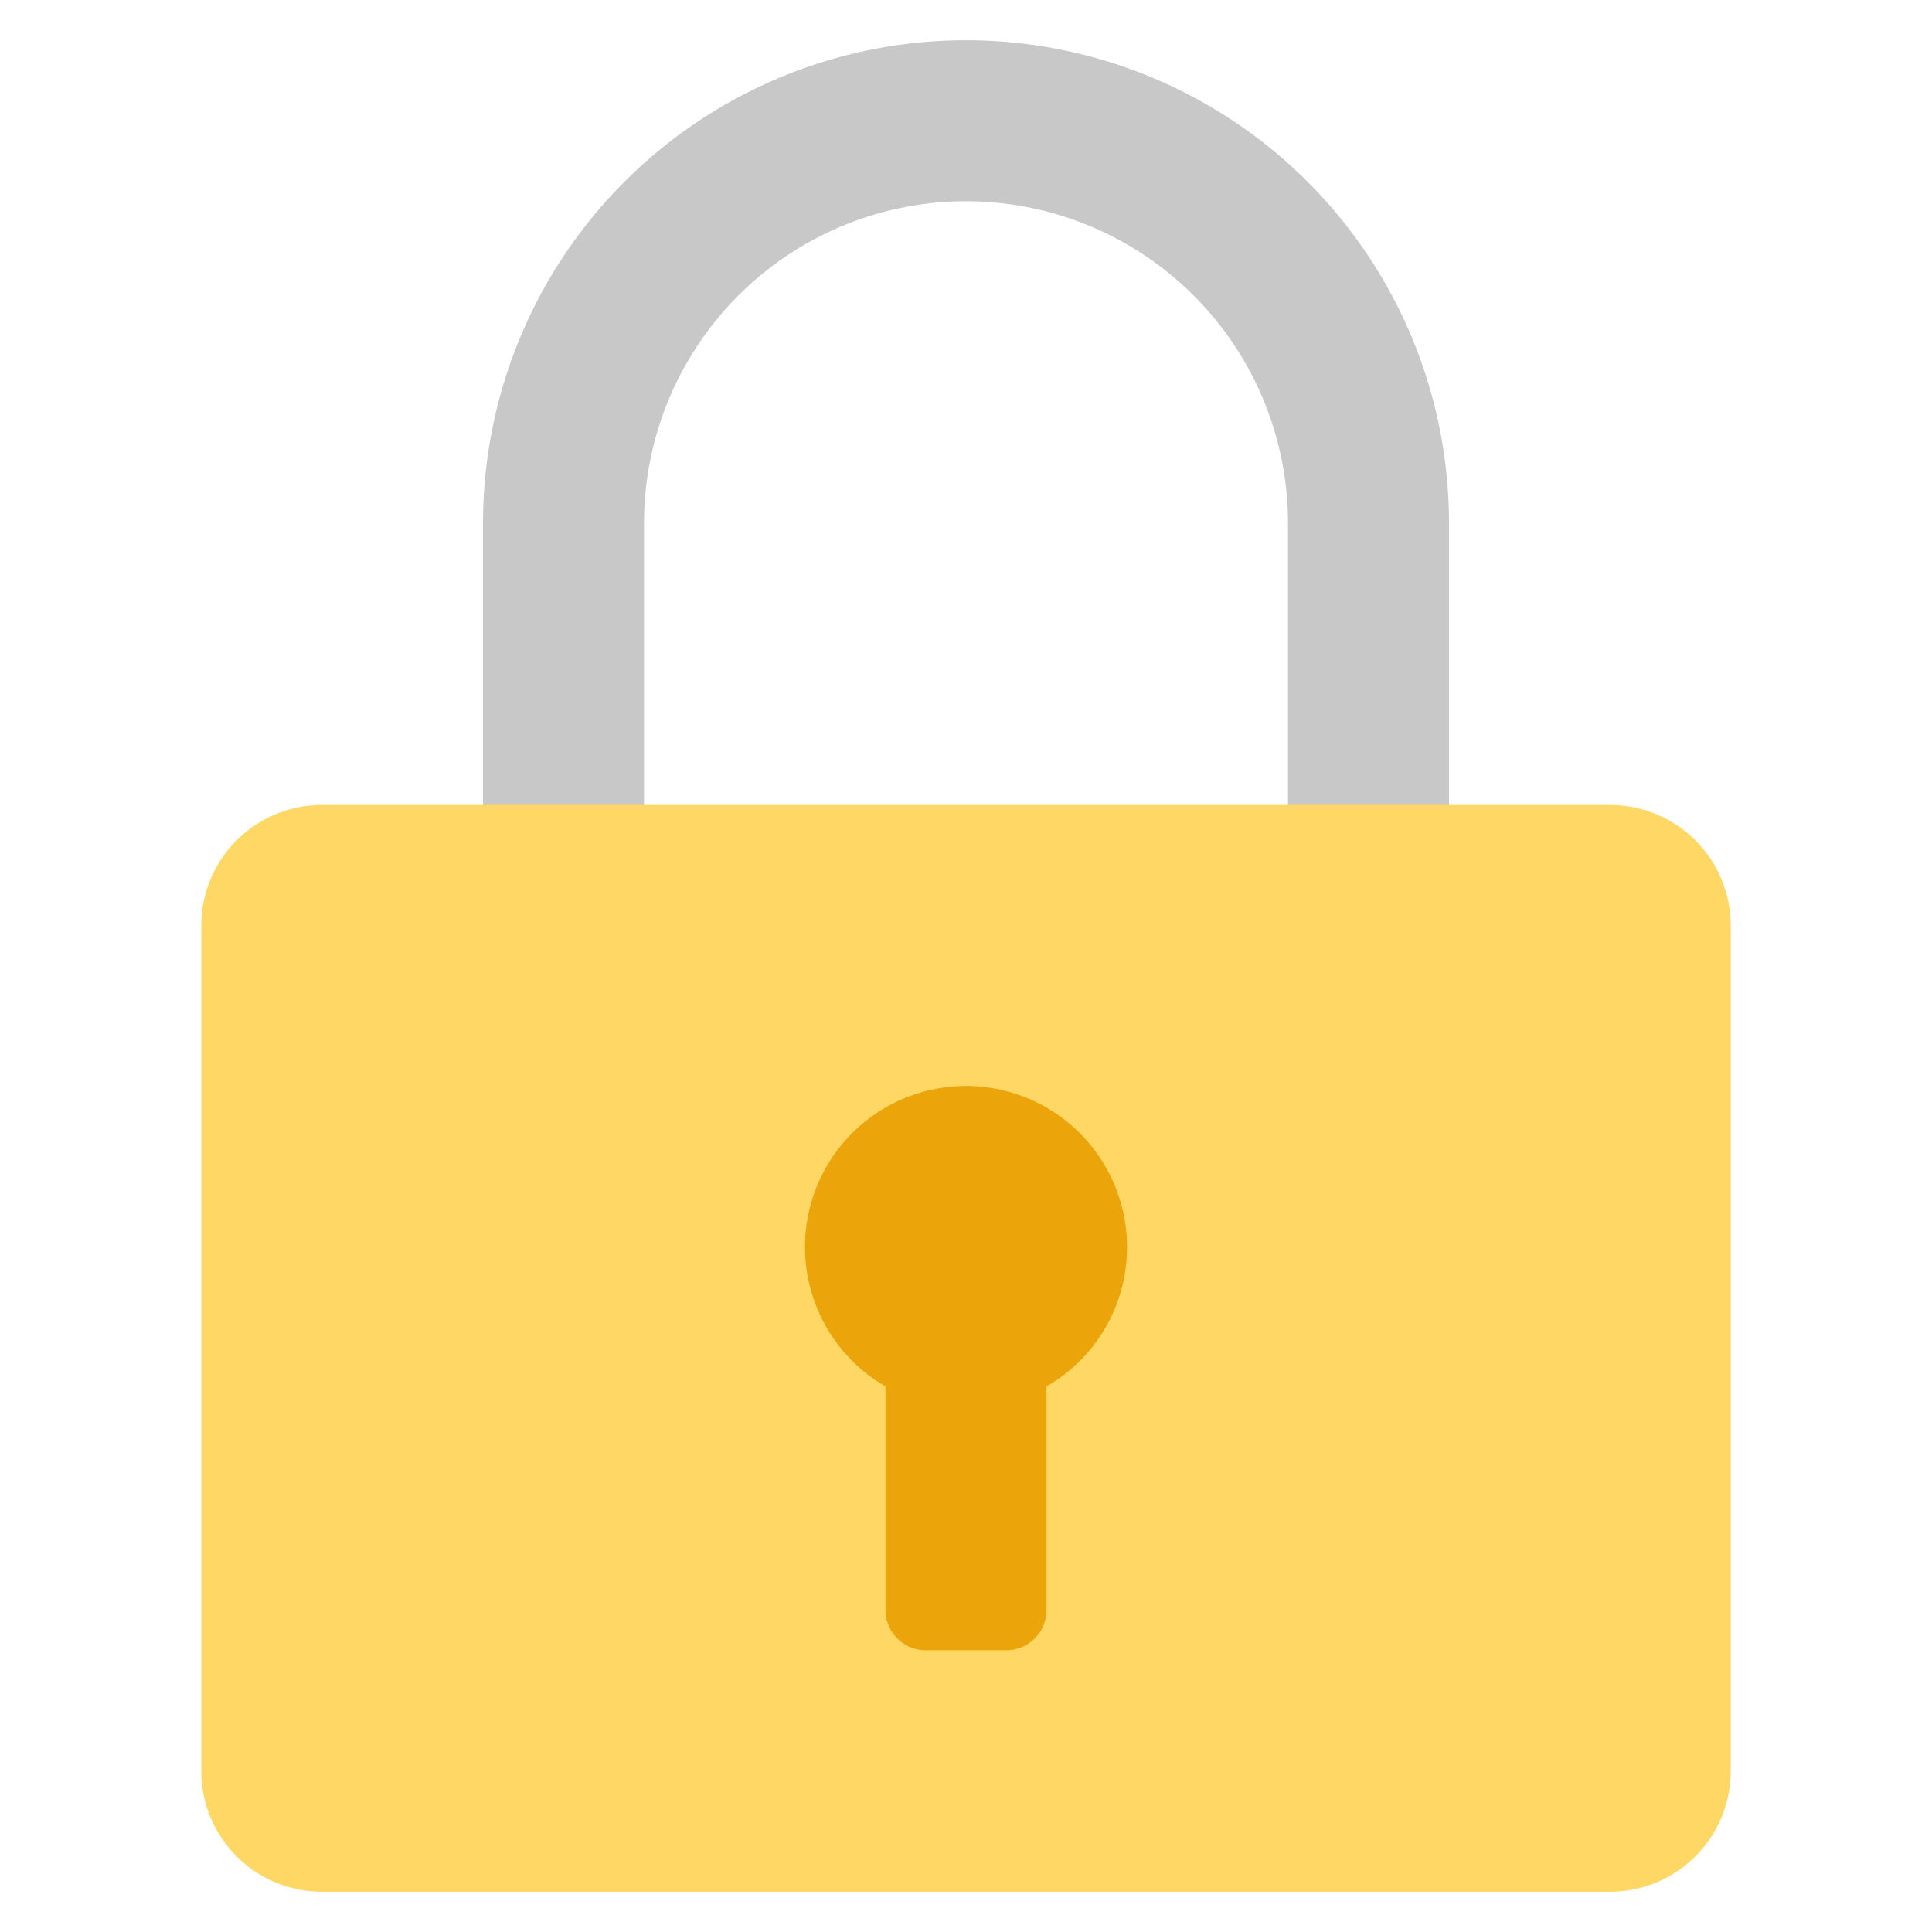 <svg xmlns="http://www.w3.org/2000/svg" viewBox="0 0 48 48"><title>lock 2</title><g class="nc-icon-wrapper"><path d="M36,26H32V13a8,8,0,0,0-16,0V26H12V13a12,12,0,0,1,24,0Z" fill="#c8c8c8"></path><path d="M40,20H8a3,3,0,0,0-3,3V44a3,3,0,0,0,3,3H40a3,3,0,0,0,3-3V23A3,3,0,0,0,40,20Z" fill="#ffd764"></path><path d="M28,31a4,4,0,1,0-6,3.445V40a1,1,0,0,0,1,1h2a1,1,0,0,0,1-1V34.445A3.982,3.982,0,0,0,28,31Z" fill="#eba40a"></path></g></svg>
